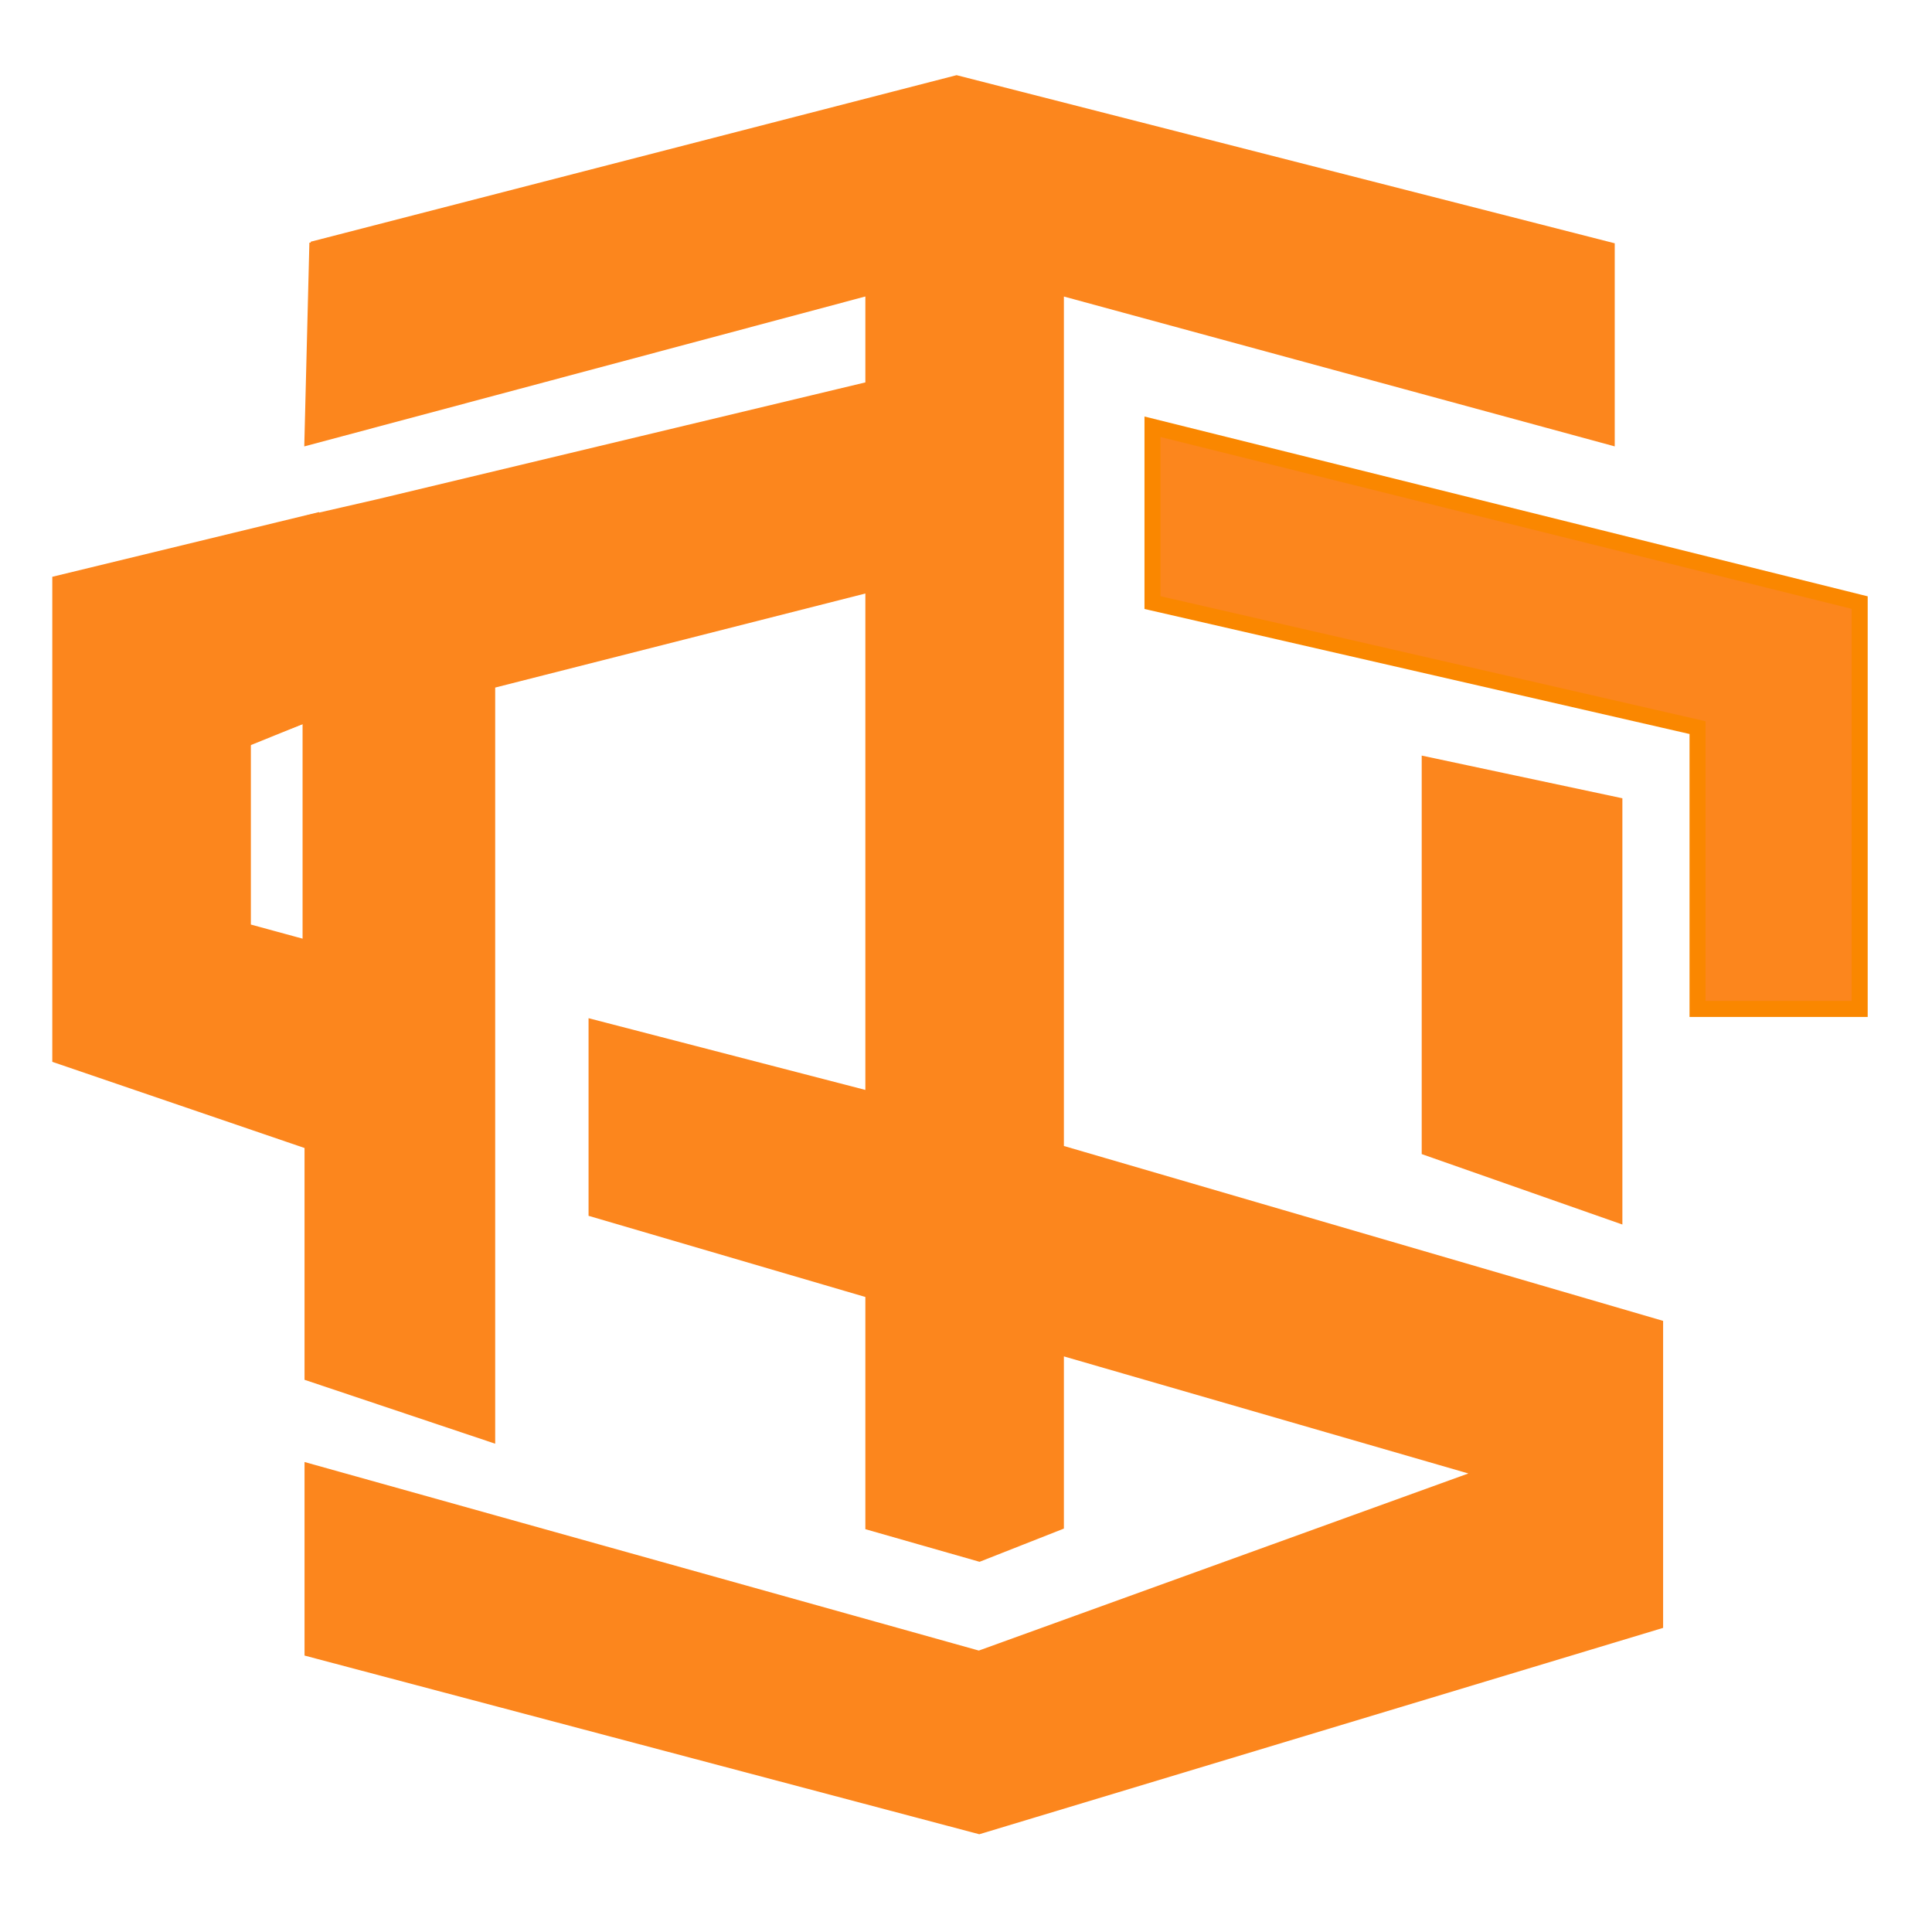 <?xml version="1.0" encoding="UTF-8" standalone="no" ?>
<!DOCTYPE svg PUBLIC "-//W3C//DTD SVG 1.1//EN" "http://www.w3.org/Graphics/SVG/1.1/DTD/svg11.dtd">
<svg xmlns="http://www.w3.org/2000/svg" xmlns:xlink="http://www.w3.org/1999/xlink" version="1.1" width="120" height="120" viewBox="0 0 120 120" xml:space="preserve">
<desc>Created with Fabric.js 5.3.0</desc>
<defs>
</defs>
<g transform="matrix(1 0 0 1 61.107 59.297)" id="1bzEGJK2tNqHraj46TNkU"  >
<path style="stroke: rgb(252,134,29); stroke-width: 1; stroke-dasharray: none; stroke-linecap: butt; stroke-dashoffset: 0; stroke-linejoin: miter; stroke-miterlimit: 4; fill: rgb(252,134,29); fill-rule: nonzero; opacity: 1;"  transform=" translate(0, 0)" d="M -41.692 -43.797 L -1.691 -54.112 L 38.687 -43.797 L 38.687 -32.225 L 4.473 -41.533 L 4.473 12.257 L 41.692 23.12 L 41.692 41.442 L -0.29 54.112 L -41.692 43.148 L -41.692 32.17 L -0.29 43.747 L 31.712 32.17 L 4.473 24.286 L 4.473 35.306 L -0.29 37.182 L -6.858 35.306 L -6.858 20.886 L -24.051 15.845 L -24.051 4.591 L -6.858 9.046 L -6.858 -23.076 L -30.85 -16.98 L -30.85 29.679 L -41.692 26.045 L -41.692 11.391 L -41.692 8.2 L -41.692 -9.087 L -41.692 -26.854 L -37.567 -27.8 L -6.858 -35.151 L -6.858 -41.533 L -41.692 -32.225 L -41.391 -44.213" stroke-linecap="round" />
</g>
<g transform="matrix(1 0 0 1 17.119 51.766)" id="XuBbTFneFPuX652XhXjgi"  >
<path style="stroke: rgb(252,134,29); stroke-width: 1; stroke-dasharray: none; stroke-linecap: butt; stroke-dashoffset: 0; stroke-linejoin: miter; stroke-miterlimit: 4; fill: rgb(255,255,255); fill-opacity: 0; fill-rule: nonzero; opacity: 1;"  transform=" translate(-0, -0)" d="M -2.174 -5.768 L 2.174 -7.531 L 2.174 7.531 L -2.174 6.1 z" stroke-linecap="round" />
</g>
<g transform="matrix(1 0 0 1 94.537 61.45)" id="TjQauB5Z67ivcygZs10eC"  >
<path style="stroke: rgb(252,134,29); stroke-width: 1; stroke-dasharray: none; stroke-linecap: butt; stroke-dashoffset: 0; stroke-linejoin: miter; stroke-miterlimit: 4; fill: rgb(252,134,29); fill-rule: nonzero; opacity: 1;"  transform=" translate(0, 0)" d="M -5.732 -13.902 L 5.732 -11.463 L 5.732 13.902 L -5.732 9.878 z" stroke-linecap="round" />
</g>
<g transform="matrix(0.995 0 0 0.995 93.546 44.587)" id="TT4YgopC1Da6raT_hh0vw"  >
<path style="stroke: rgb(250,135,0); stroke-width: 1; stroke-dasharray: none; stroke-linecap: butt; stroke-dashoffset: 0; stroke-linejoin: miter; stroke-miterlimit: 4; fill: rgb(252,134,29); fill-rule: nonzero; opacity: 1;"  transform=" translate(0, 0)" d="M -22.073 -18.171 L 22.073 -7.195 L 22.073 18.171 L 11.951 18.171 L 11.951 0.61 L -22.073 -7.195 z" stroke-linecap="round" />
</g>
<g transform="matrix(1 0 0 1 11.535 51.678)" id="loDx86OlBDOwCrM09OHoN"  >
<path style="stroke: rgb(252,134,29); stroke-width: 1; stroke-dasharray: none; stroke-linecap: butt; stroke-dashoffset: 0; stroke-linejoin: miter; stroke-miterlimit: 4; fill: rgb(252,134,29); fill-rule: nonzero; opacity: 1;"  transform=" translate(0, 0)" d="M 7.787 -7.44 L 7.787 -19.237 L -7.787 -15.459 L -7.787 13.917 L 7.787 19.237 L 7.787 7.286 L 3.547 6.13 L 3.547 -5.821 z" stroke-linecap="round" />
</g>
</svg>